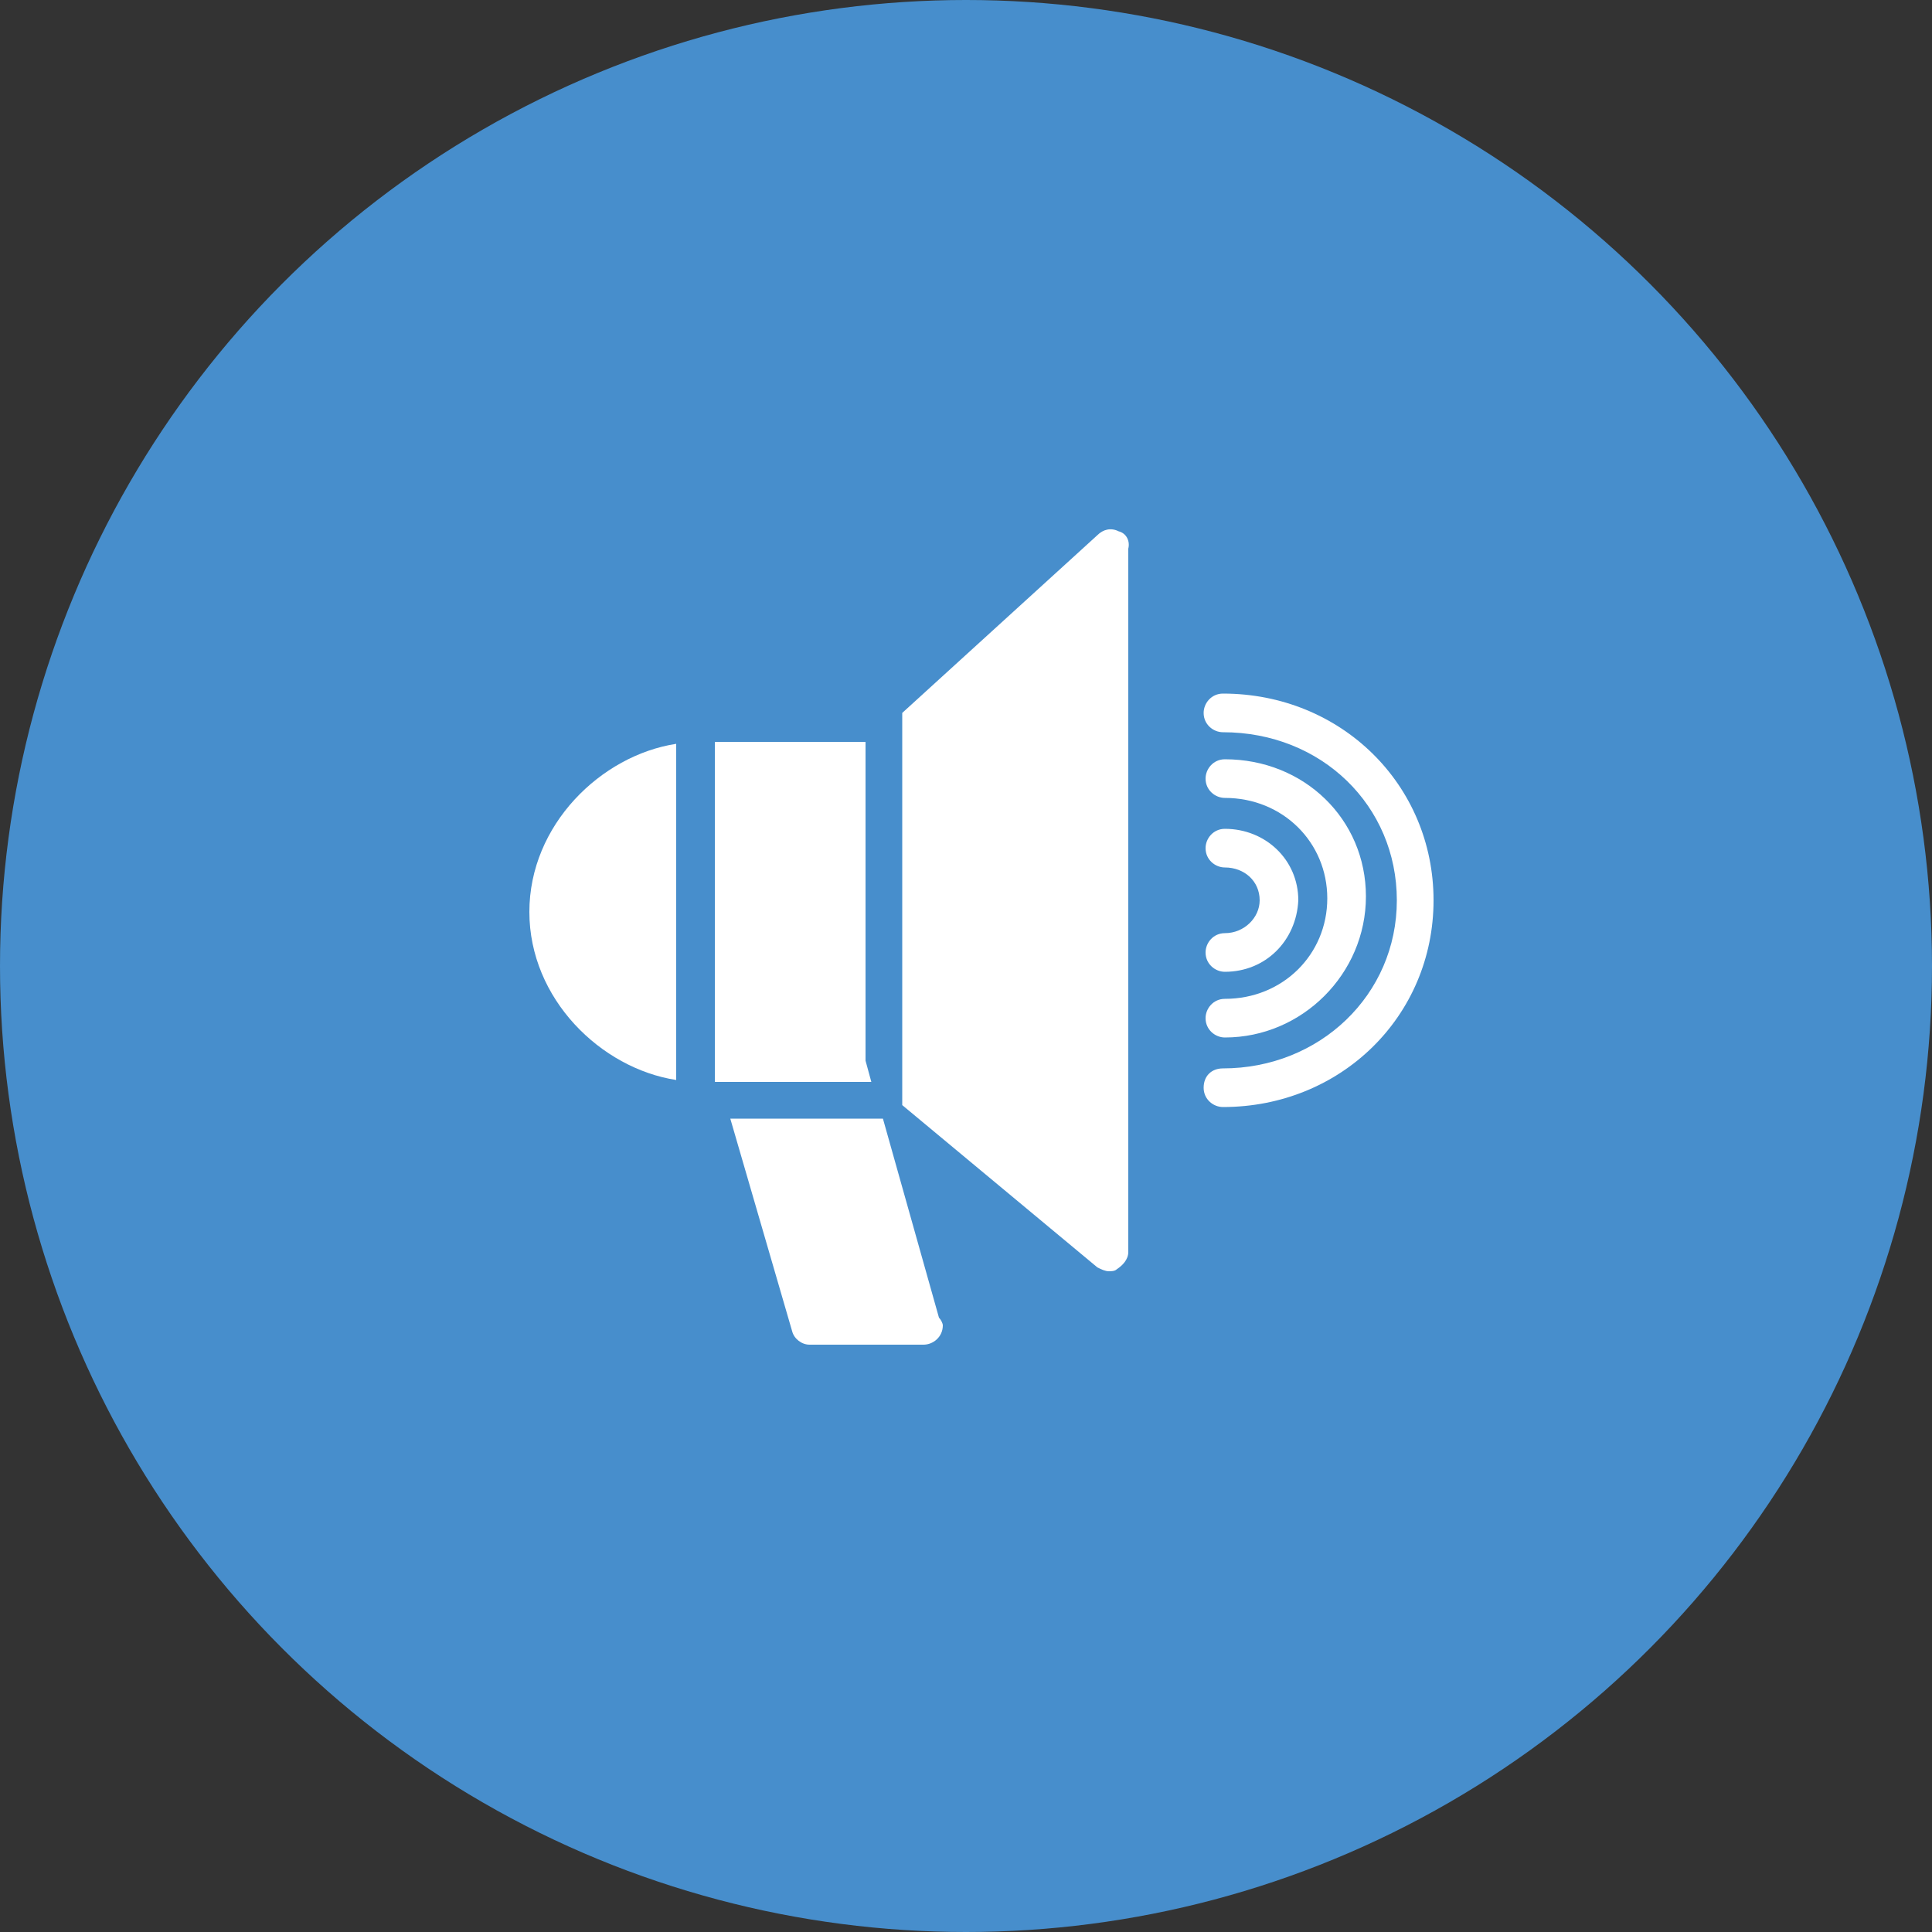 <?xml version="1.0" encoding="utf-8"?>
<!-- Generator: Adobe Illustrator 21.0.0, SVG Export Plug-In . SVG Version: 6.00 Build 0)  -->
<svg version="1.1" id="Layer_1" xmlns="http://www.w3.org/2000/svg" xmlns:xlink="http://www.w3.org/1999/xlink" x="0px" y="0px"
	 viewBox="0 0 100 100" style="enable-background:new 0 0 100 100;" xml:space="preserve">
<rect x="0" y="0" width="100" height="100" fill="#333333" stroke="none"/>
<style type="text/css">
	.st0{fill:#478ECC;}
	.st1{fill:#FFFFFF;}
</style>
<g>
	<circle class="st0" cx="50" cy="50" r="50"/>
	<g>
		<path class="st1" d="M63.4,50.3c-0.5,0-1-0.4-1-1c0-0.5,0.4-1,1-1c1,0,1.8-0.8,1.8-1.7c0-1-0.8-1.7-1.8-1.7c-0.5,0-1-0.4-1-1
			c0-0.5,0.4-1,1-1c2.1,0,3.8,1.6,3.8,3.7C67.1,48.7,65.5,50.3,63.4,50.3z"/>
		<path class="st1" d="M63.4,53.7c-0.5,0-1-0.4-1-1c0-0.5,0.4-1,1-1c3,0,5.3-2.3,5.3-5.2c0-2.9-2.3-5.2-5.3-5.2c-0.5,0-1-0.4-1-1
			c0-0.5,0.4-1,1-1c4.1,0,7.3,3.1,7.3,7.1S67.4,53.7,63.4,53.7z"/>
		<path class="st1" d="M63.3,57.3c-0.5,0-1-0.4-1-1s0.4-1,1-1c5,0,9-3.8,9-8.7c0-4.9-3.9-8.7-9-8.7c-0.5,0-1-0.4-1-1
			c0-0.5,0.4-1,1-1c6.1,0,10.9,4.7,10.9,10.7C74.2,52.6,69.4,57.3,63.3,57.3z"/>
		<path class="st1" d="M27.4,47.2c0,4.5,3.7,8.1,7.6,8.7V38.5C31.1,39.1,27.4,42.7,27.4,47.2z"/>
		<path class="st1" d="M57.9,27.5c-0.4-0.2-0.8-0.1-1.1,0.2l-10.1,9.2v20.3l10.1,8.4c0.2,0.1,0.4,0.2,0.6,0.2c0.1,0,0.3,0,0.4-0.1
			c0.3-0.2,0.6-0.5,0.6-0.9V28.4C58.5,28,58.3,27.6,57.9,27.5z"/>
		<g>
			<path class="st1" d="M48.6,68.2l-2.9-10.3h-7.9l3.2,11c0.1,0.4,0.5,0.7,0.9,0.7h5.9c0,0,0,0,0,0c0.5,0,1-0.4,1-1
				C48.8,68.5,48.7,68.3,48.6,68.2z"/>
			<polygon class="st1" points="45.1,56 44.8,54.9 44.8,38.4 40.9,38.4 37,38.4 37,56 37.2,56 			"/>
		</g>
	</g>
</g>
</svg>
